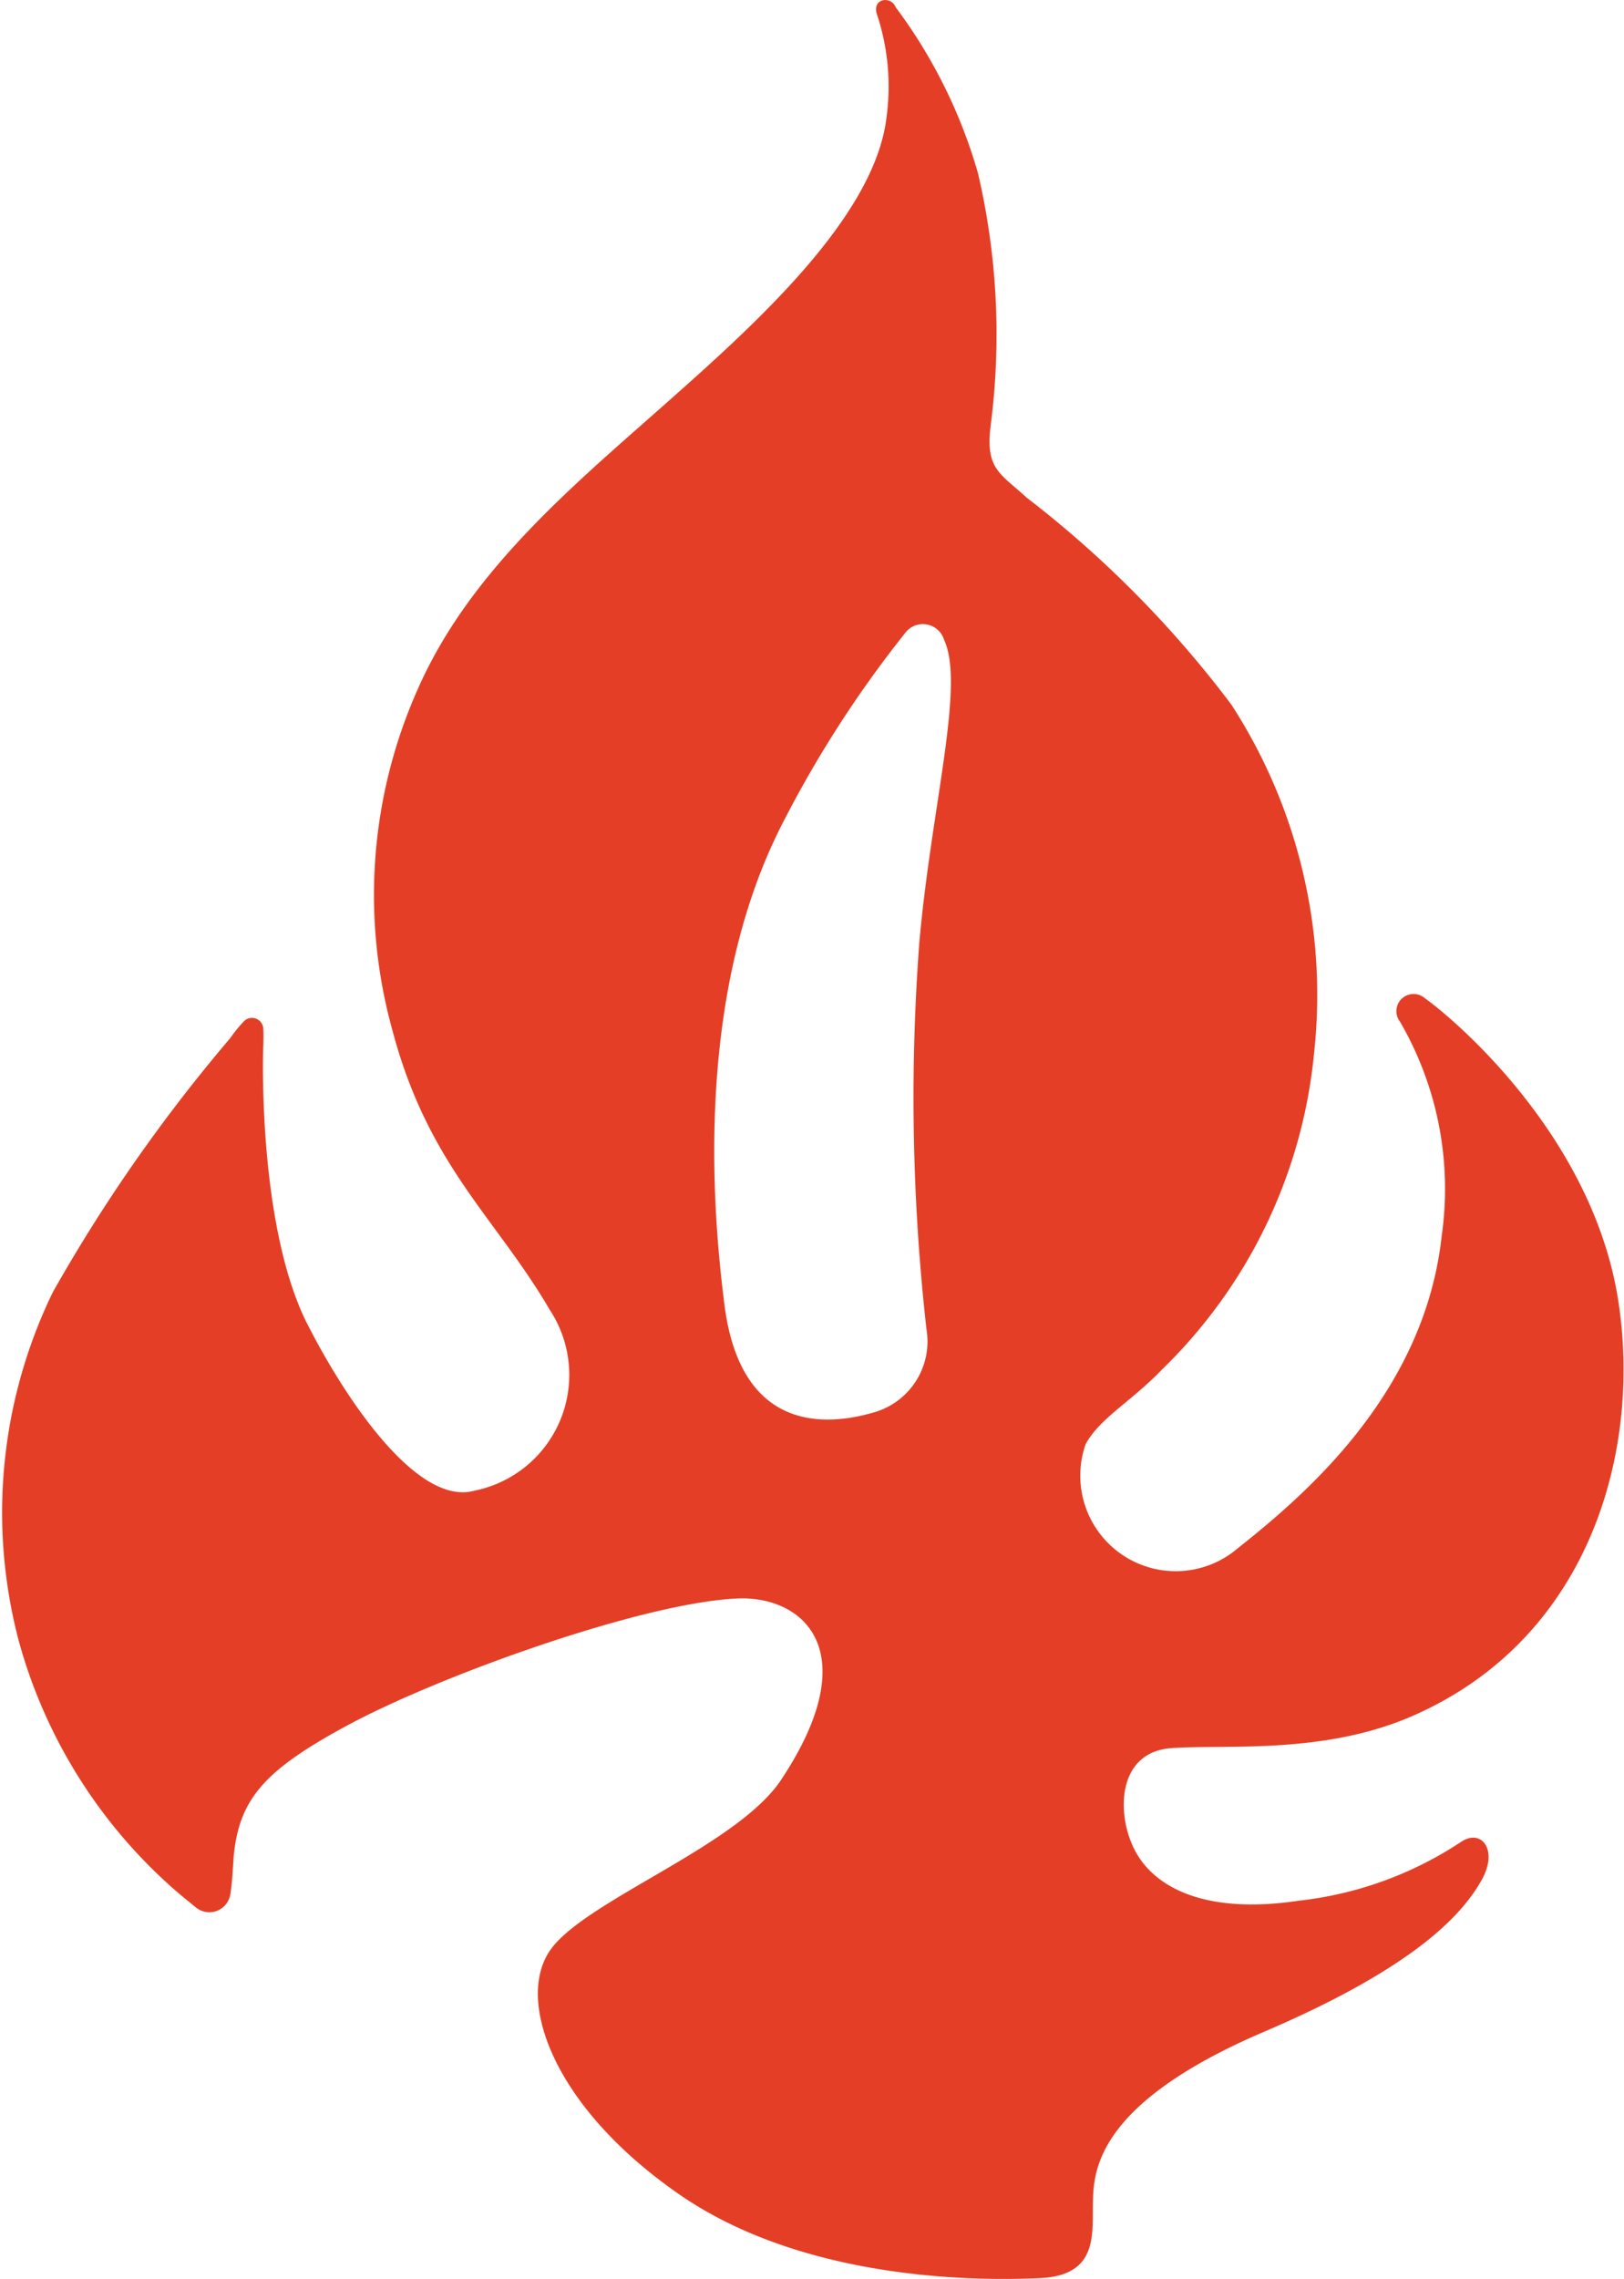<svg xmlns="http://www.w3.org/2000/svg" viewBox="0 0 35.9 50.36"><title>Asset 2</title><g id="Layer_2" data-name="Layer 2"><g id="Layer_1-2" data-name="Layer 1"><path d="M25.89,38.63c1.19-.09,3.4.16,5.4-.74,3.89-1.74,5-5.87,4.48-9.17C35.18,25,32,22.41,31.5,22.06a.38.38,0,0,0-.55.52,7.35,7.35,0,0,1,.92,4.73c-.39,3.59-3.2,5.87-4.63,7A2.11,2.11,0,0,1,24,31.91c.32-.58,1-.93,1.69-1.65a11.23,11.23,0,0,0,3.36-7,11.8,11.8,0,0,0-1.83-7.69A23.87,23.87,0,0,0,22.7,11c-.6-.55-.92-.63-.8-1.6a15.69,15.69,0,0,0-.28-5.57A11.35,11.35,0,0,0,19.8.16c-.1-.26-.54-.2-.41.17a5.05,5.05,0,0,1,.21,2.24c-.25,2.25-3,4.68-5,6.45s-4.24,3.64-5.37,6.22a11.17,11.17,0,0,0-.56,7.51c.79,3,2.29,4.15,3.48,6.19a2.61,2.61,0,0,1-1.66,4c-1.28.36-2.9-2.09-3.74-3.77-1-2.08-.95-5.58-.93-6.08a3.63,3.63,0,0,0,0-.36.25.25,0,0,0-.42-.17,2.91,2.91,0,0,0-.31.38,35.8,35.8,0,0,0-3.92,5.61,11.13,11.13,0,0,0-.75,7.73A11.28,11.28,0,0,0,4,41.88l.33.27a.47.47,0,0,0,.76-.28c.05-.3.06-.67.08-.89.13-1.24.69-1.88,2.56-2.88,2.1-1.12,6.65-2.74,8.67-2.78,1.46,0,2.71,1.27.84,4.05-1,1.44-4.27,2.62-5.06,3.7s0,3.45,2.82,5.41,6.75,1.92,8,1.86,1.15-.93,1.16-1.62,0-2.21,3.8-3.83c3.46-1.48,4.41-2.67,4.79-3.34s0-1.15-.45-.85A8.1,8.1,0,0,1,28.72,42c-2.06.31-3.17-.28-3.61-1.07S24.67,38.72,25.89,38.63Zm-5.41-9.26a1.63,1.63,0,0,1-1.16,1.84c-1.09.32-3,.44-3.32-2.5-.43-3.44-.29-7.35,1.25-10.42A25,25,0,0,1,20,14a.49.49,0,0,1,.87.14c.47,1-.29,3.72-.55,6.72A45.86,45.86,0,0,0,20.48,29.37Z" style="fill:#e43f26"/></g></g></svg>